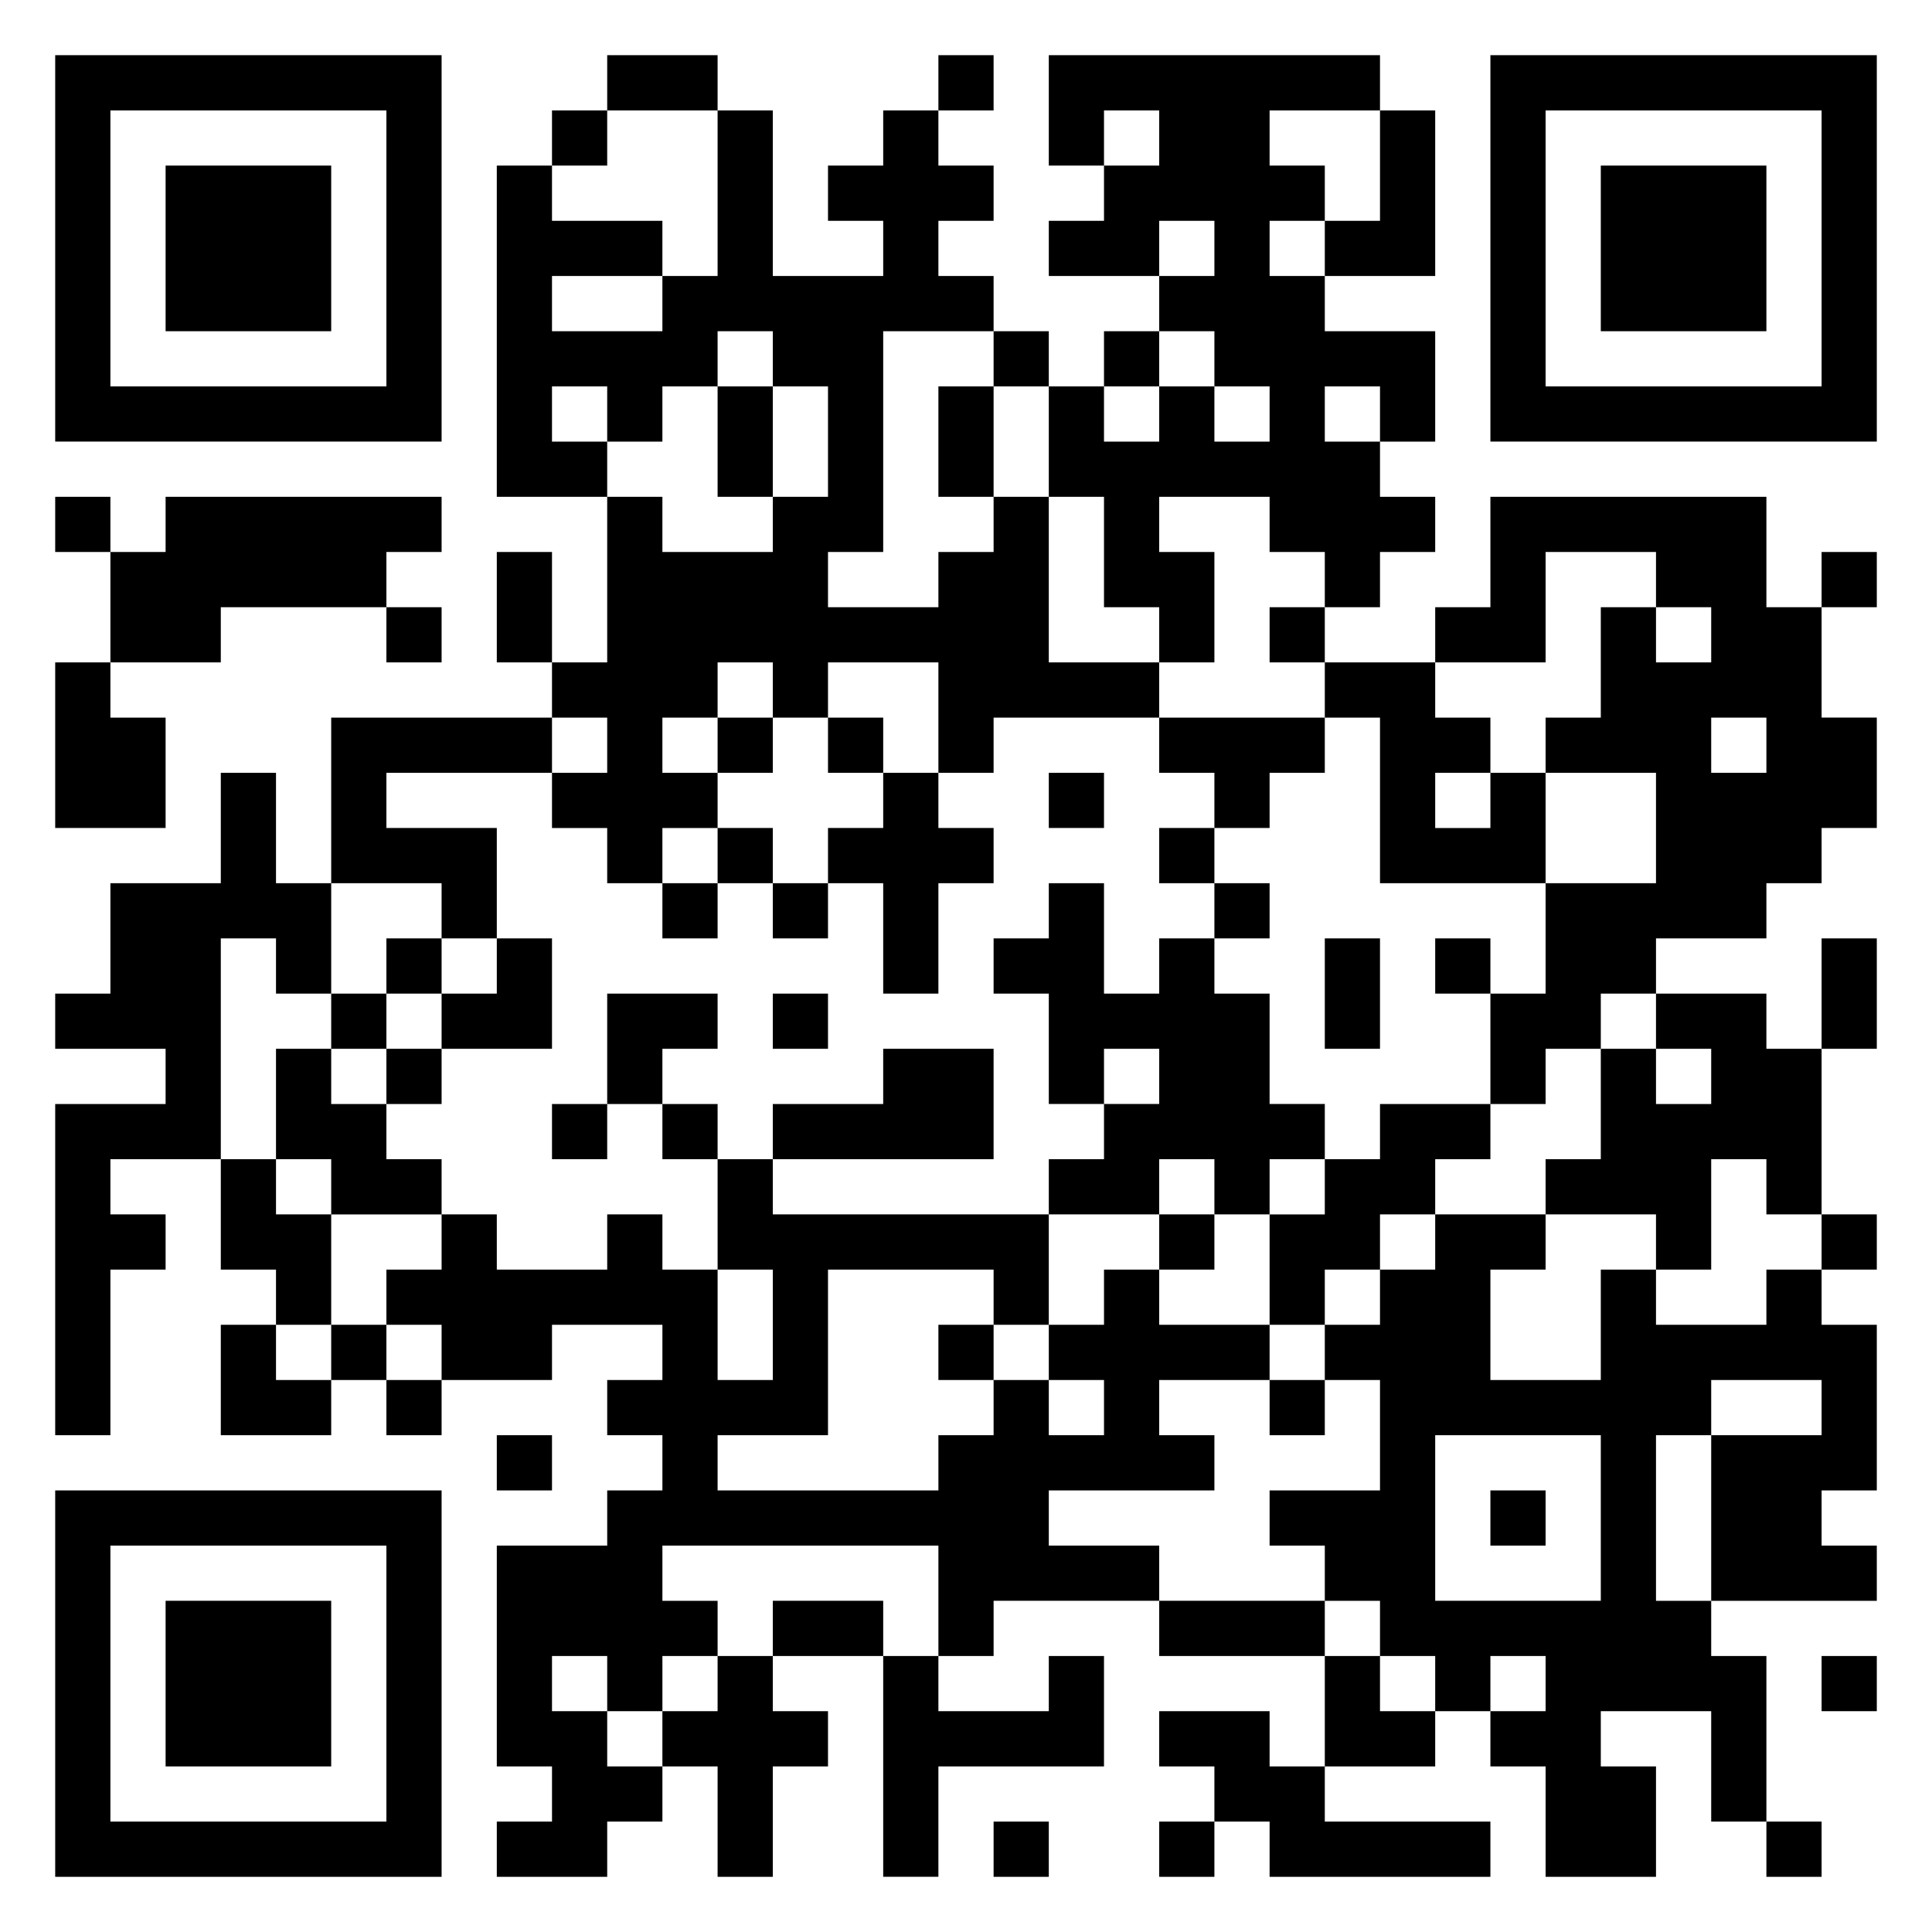 <svg xmlns="http://www.w3.org/2000/svg" viewBox="0 0 35 35"><path d="M1 1h7v7h-7zM11 1h2v1h-2zM17 1h1v1h-1zM19 1h6v1h-2v1h1v1h-1v1h1v1h2v2h-1v-1h-1v1h1v1h1v1h-1v1h-1v-1h-1v-1h-2v1h1v2h-1v-1h-1v-2h-1v-2h1v1h1v-1h1v1h1v-1h-1v-1h-1v-1h1v-1h-1v1h-2v-1h1v-1h1v-1h-1v1h-1zM27 1h7v7h-7zM2 2v5h5v-5zM10 2h1v1h-1zM13 2h1v3h2v-1h-1v-1h1v-1h1v1h1v1h-1v1h1v1h-2v4h-1v1h2v-1h1v-1h1v3h2v1h-3v1h-1v-2h-2v1h-1v-1h-1v1h-1v1h1v1h-1v1h-1v-1h-1v-1h1v-1h-1v-1h1v-3h1v1h2v-1h1v-2h-1v-1h-1v1h-1v1h-1v-1h-1v1h1v1h-2v-6h1v1h2v1h-2v1h2v-1h1zM25 2h1v3h-2v-1h1zM28 2v5h5v-5zM3 3h3v3h-3zM29 3h3v3h-3zM18 6h1v1h-1zM20 6h1v1h-1zM13 7h1v2h-1zM17 7h1v2h-1zM1 9h1v1h-1zM3 9h5v1h-1v1h-3v1h-2v-2h1zM27 9h5v2h1v2h1v2h-1v1h-1v1h-2v1h-1v1h-1v1h-1v-2h1v-2h2v-2h-2v-1h1v-2h1v1h1v-1h-1v-1h-2v2h-2v-1h1zM9 10h1v2h-1zM33 10h1v1h-1zM7 11h1v1h-1zM23 11h1v1h-1zM1 12h1v1h1v2h-2zM24 12h2v1h1v1h-1v1h1v-1h1v2h-3v-3h-1zM6 13h4v1h-3v1h2v2h-1v-1h-2zM13 13h1v1h-1zM15 13h1v1h-1zM21 13h3v1h-1v1h-1v-1h-1zM31 13v1h1v-1zM4 14h1v2h1v2h-1v-1h-1v4h-2v1h1v1h-1v3h-1v-6h2v-1h-2v-1h1v-2h2zM16 14h1v1h1v1h-1v2h-1v-2h-1v-1h1zM19 14h1v1h-1zM13 15h1v1h-1zM21 15h1v1h-1zM12 16h1v1h-1zM14 16h1v1h-1zM19 16h1v2h1v-1h1v1h1v2h1v1h-1v1h-1v-1h-1v1h-2v-1h1v-1h1v-1h-1v1h-1v-2h-1v-1h1zM22 16h1v1h-1zM7 17h1v1h-1zM9 17h1v2h-2v-1h1zM24 17h1v2h-1zM26 17h1v1h-1zM33 17h1v2h-1zM6 18h1v1h-1zM11 18h2v1h-1v1h-1zM14 18h1v1h-1zM30 18h2v1h1v3h-1v-1h-1v2h-1v-1h-2v-1h1v-2h1v1h1v-1h-1zM5 19h1v1h1v1h1v1h-2v-1h-1zM7 19h1v1h-1zM16 19h2v2h-4v-1h2zM10 20h1v1h-1zM12 20h1v1h-1zM25 20h2v1h-1v1h-1v1h-1v1h-1v-2h1v-1h1zM4 21h1v1h1v2h-1v-1h-1zM13 21h1v1h5v2h-1v-1h-3v3h-2v1h4v-1h1v-1h1v1h1v-1h-1v-1h1v-1h1v1h2v1h-2v1h1v1h-3v1h2v1h-3v1h-1v-2h-5v1h1v1h-1v1h-1v-1h-1v1h1v1h1v1h-1v1h-2v-1h1v-1h-1v-4h2v-1h1v-1h-1v-1h1v-1h-2v1h-2v-1h-1v-1h1v-1h1v1h2v-1h1v1h1v2h1v-2h-1zM21 22h1v1h-1zM26 22h2v1h-1v2h2v-2h1v1h2v-1h1v1h1v3h-1v1h1v1h-3v-3h2v-1h-2v1h-1v3h1v1h1v3h-1v-2h-2v1h1v2h-2v-2h-1v-1h1v-1h-1v1h-1v-1h-1v-1h-1v-1h-1v-1h2v-2h-1v-1h1v-1h1zM33 22h1v1h-1zM4 24h1v1h1v1h-2zM6 24h1v1h-1zM17 24h1v1h-1zM7 25h1v1h-1zM23 25h1v1h-1zM9 26h1v1h-1zM26 26v3h3v-3zM1 27h7v7h-7zM27 27h1v1h-1zM2 28v5h5v-5zM3 29h3v3h-3zM14 29h2v1h-2zM21 29h3v1h-3zM13 30h1v1h1v1h-1v2h-1v-2h-1v-1h1zM16 30h1v1h2v-1h1v2h-3v2h-1zM24 30h1v1h1v1h-2zM33 30h1v1h-1zM21 31h2v1h1v1h3v1h-4v-1h-1v-1h-1zM18 33h1v1h-1zM21 33h1v1h-1zM32 33h1v1h-1z"/></svg>